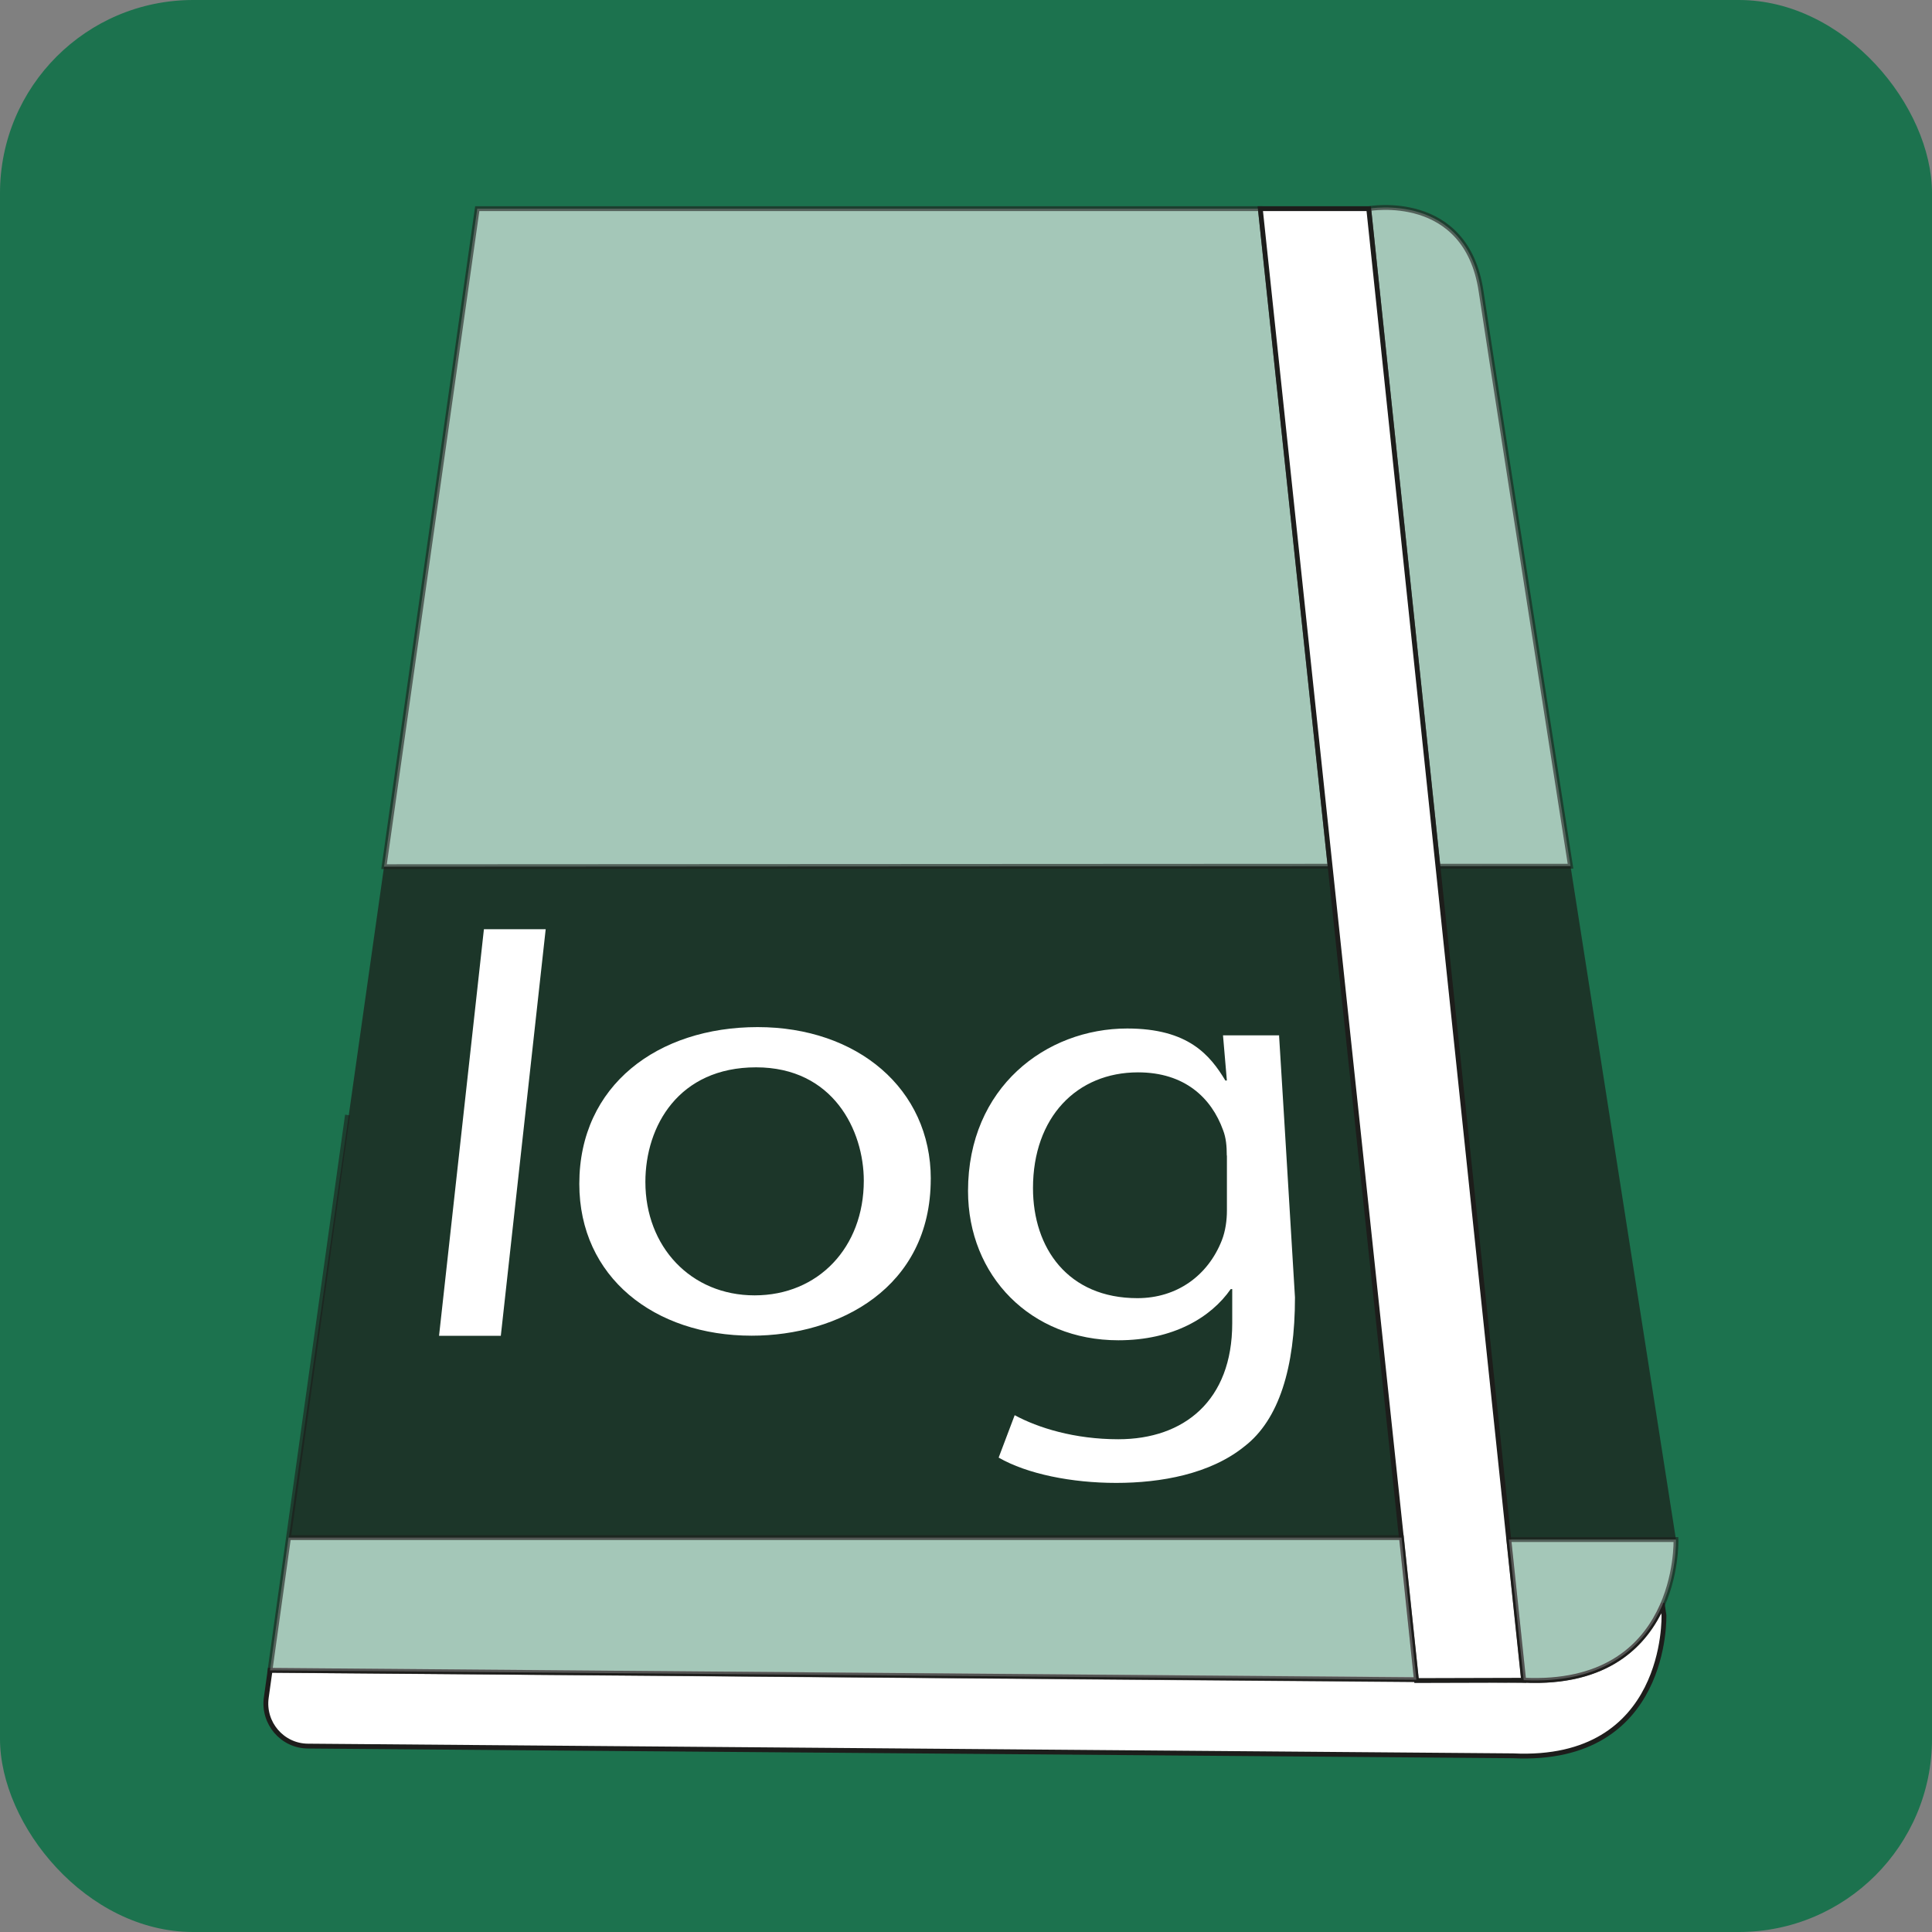 <?xml version="1.0" encoding="UTF-8"?>
<svg xmlns="http://www.w3.org/2000/svg" viewBox="0 0 400 400">
  <rect x="0" y="0" width="400" height="400" fill="#808080" stroke="none"/>
  <defs>
    <style>
      .cls-1, .cls-2, .cls-3, .cls-4 {
        stroke: #1d1d1b;
        stroke-miterlimit: 10;
      }

      .cls-1, .cls-2, .cls-3, .cls-4, .cls-5 {
        fill: #fff;
      }

      .cls-6 {
        fill: none;
      }

      .cls-6, .cls-7, .cls-5, .cls-8 {
        stroke-width: 0px;
      }

      .cls-2, .cls-3, .cls-4, .cls-7 {
        isolation: isolate;
      }

      .cls-3 {
        opacity: .6;
      }

      .cls-4 {
        opacity: .6;
      }

      .cls-7 {
        fill: #1d1d1b;
        opacity: .7;
      }

      .cls-8 {
        fill: #1c724e;
      }
    </style>
  </defs>
  <g id="Nights_logs" data-name="Nights logs">
    <rect class="cls-8" width="400" height="400" rx="40" ry="40"/>
    <g>
      <rect class="cls-6" x="53.71" y="42.94" width="293.28" height="320.63"/>
      <path class="cls-7" d="M275.38,179.34l-195.87.1-19.77,139.31h230.44l-14.79-139.41Z"/>
      <path class="cls-1" d="M344.17,332.34c-3.5,7.98-11.29,16.38-28.71,15.54l-259.54-2.07-.79,5.65c-.74,5.28,3.31,10.01,8.61,10.05l249.5,2.01c32.29,1.56,31.26-29.11,31.26-29.11,0,0-.12-.74-.31-2.07h-.02Z"/>
      <path class="cls-5" d="M346.99,318.75s0-.1-.04-.25l.04.25Z"/>
      <path class="cls-5" d="M100.19,192.38h12.79l-9.29,84.18h-12.79l9.29-84.18Z"/>
      <path class="cls-5" d="M192.7,244.09c0,22.6-19.07,32.45-37.07,32.45-20.16,0-35.69-12.12-35.69-31.44,0-20.45,16.31-32.45,36.92-32.45s35.85,12.75,35.85,31.44ZM133.62,244.71c0,13.39,9.39,23.48,22.61,23.48s22.61-9.97,22.61-23.73c0-10.36-6.3-23.48-22.3-23.48s-22.92,12.12-22.92,23.73Z"/>
      <path class="cls-5" d="M264.82,214.43l1.07,17.42,2.22,36.77c0,14.52-3.32,25.32-10.42,30.81-7.1,5.77-17.38,7.59-26.59,7.59s-18.43-1.84-24.34-5.24l3.32-8.78c4.84,2.62,12.38,4.98,21.46,4.98,13.61,0,23.58-8.02,23.58-24.01v-7.08h-.31c-4.08,5.88-11.94,10.6-23.27,10.6-18.14,0-31.12-13.35-31.12-30.91,0-21.47,16.17-33.64,32.95-33.64,12.69,0,17.16,5.53,20.33,10.77h.31l-.8-9.35h11.65l-.04.06ZM253.99,239.24c0-1.95-.15-3.66-.76-5.24-2.41-6.69-7.95-11.98-17.61-11.98-12.69,0-21.75,9.31-21.75,23.97,0,12.43,7.25,22.78,21.62,22.78,8.16,0,14.6-4.65,17.48-11.98.76-1.95,1.05-4.18,1.05-6.16v-11.4l-.02.02Z"/>
      <path class="cls-3" d="M297.71,179.34h27.45c-8.75-55.99-17.11-109.59-18.51-119-3.09-20.8-23.27-17.14-23.27-17.14l14.33,136.14Z"/>
      <path class="cls-3" d="M260.93,43.2H98.81l-19.3,136.24,195.87-.1-14.44-136.14Z"/>
      <path class="cls-2" d="M260.93,43.2l32.35,304.74,22.16-.06-32.06-304.68h-22.45Z"/>
      <path class="cls-7" d="M312.39,318.75h34.6l-21.83-139.43-27.45.02,14.68,139.41Z"/>
      <path class="cls-4" d="M290.17,318.35H59.73l12.21-87.5-16.04,114.98,237.34,1.95-3.07-29.43Z"/>
      <path class="cls-4" d="M346.99,318.75h-34.6l3.07,29.11c32.58,1.56,31.53-29.11,31.53-29.11Z"/>
    </g>
  </g>
  <g id="Dataset">
    <rect class="cls-6" x="382.18" y="-28.45" width="478.8" height="478.8"/>
  </g>
</svg>